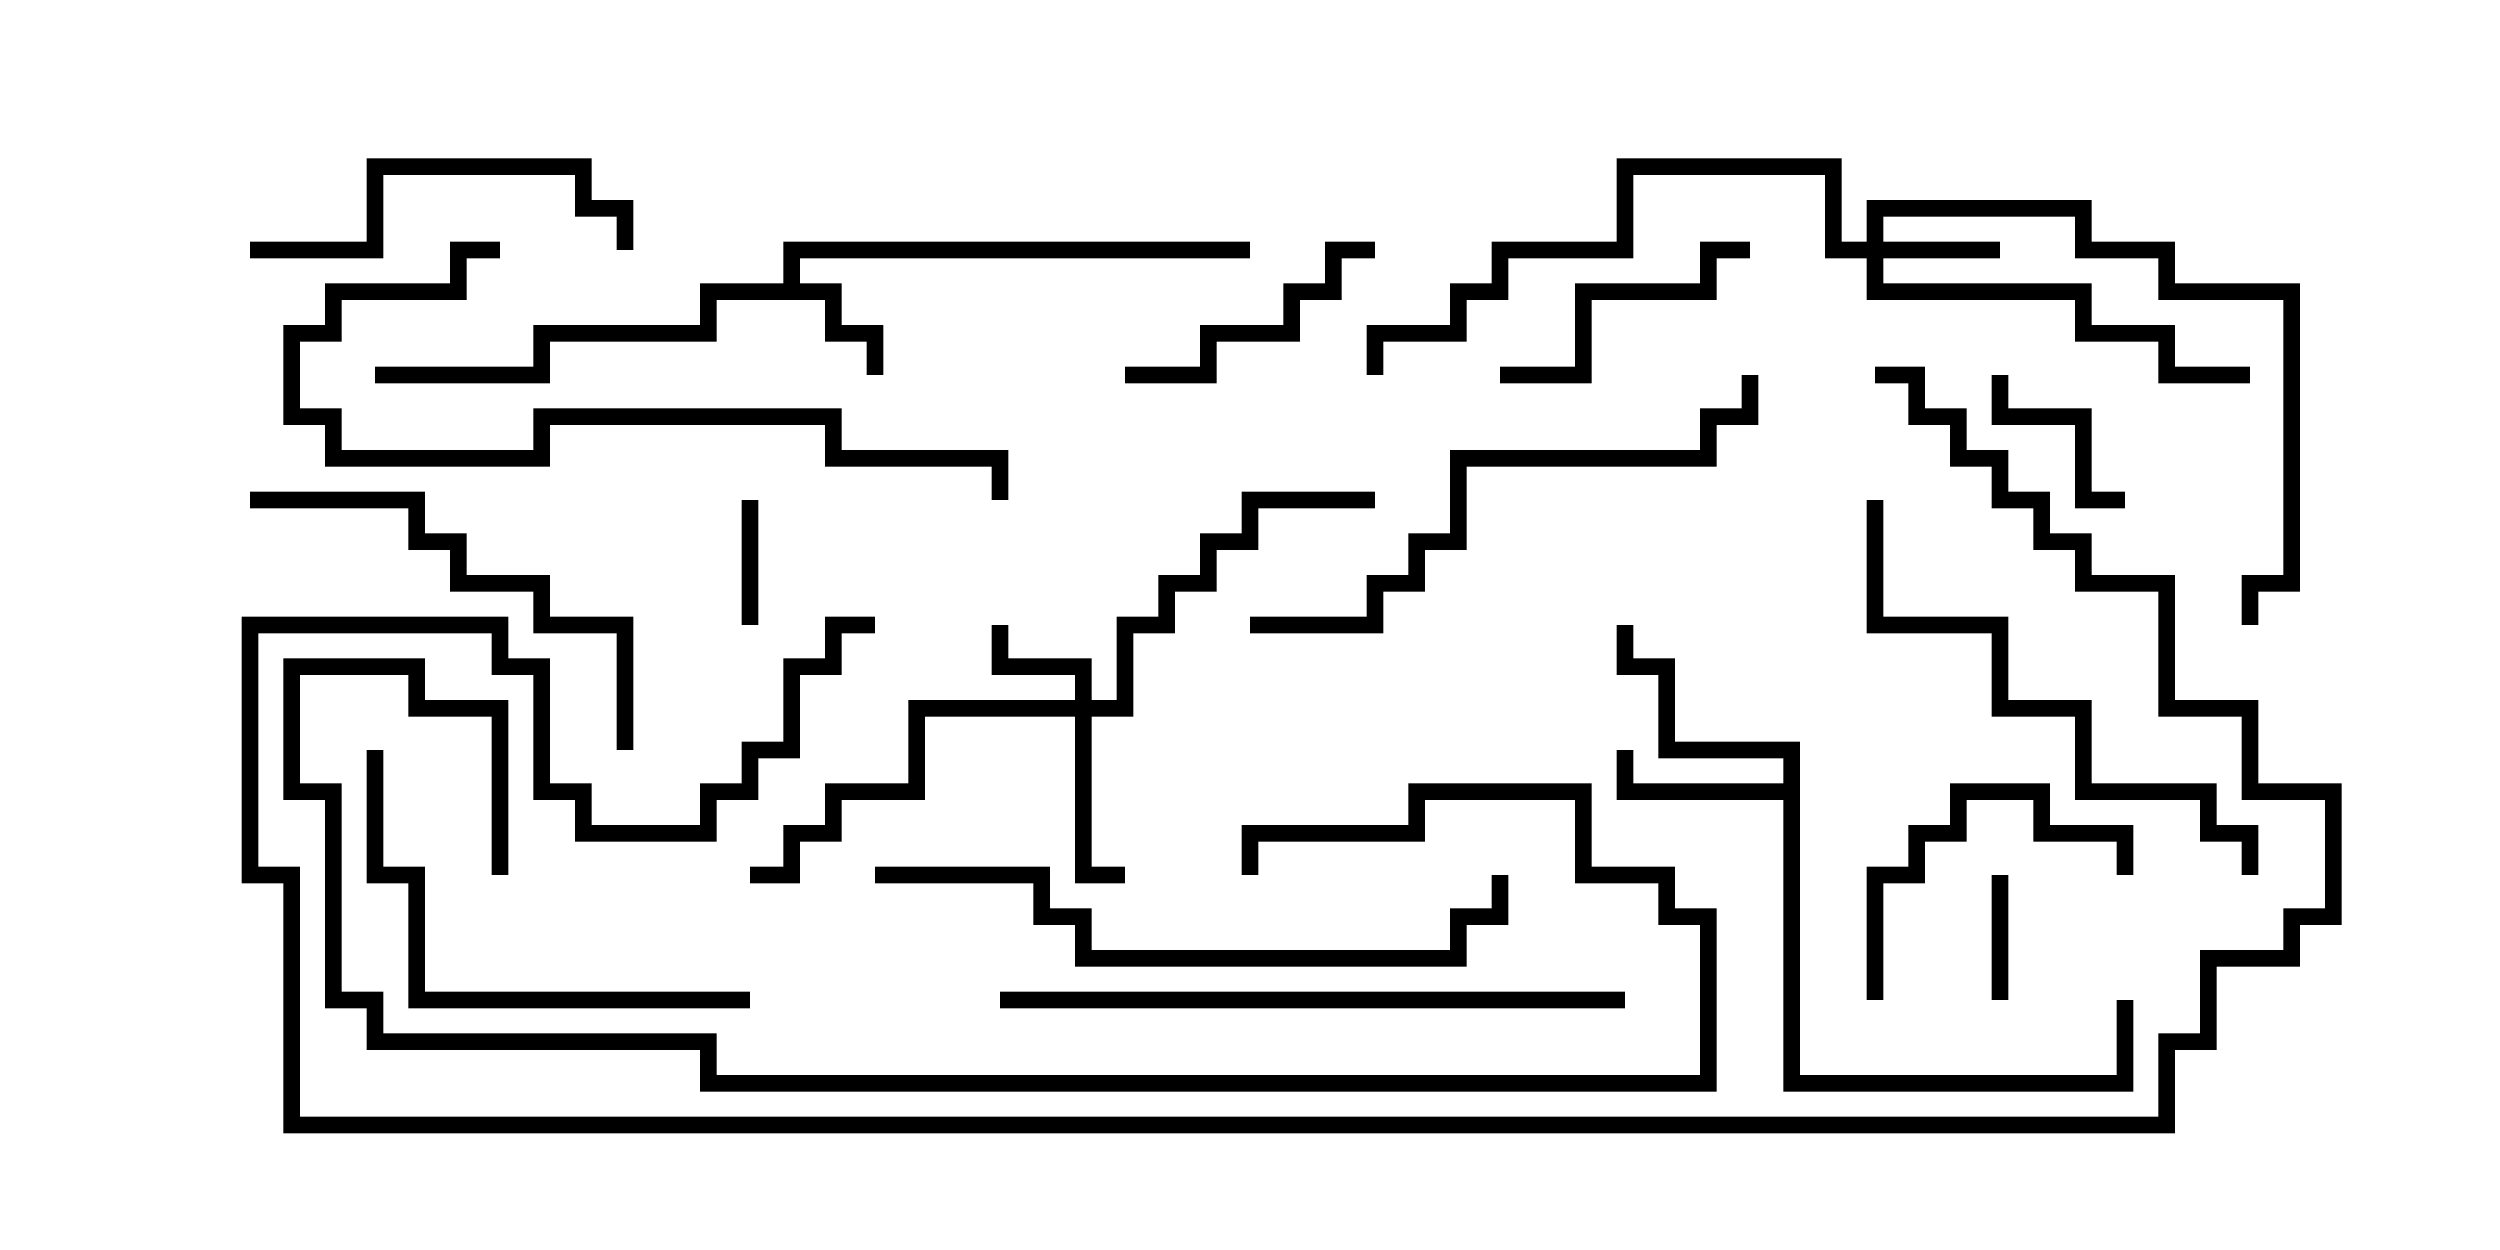 <svg version="1.1" width="30" height="15" xmlns="http://www.w3.org/2000/svg"><path d="M9.4,3.4L9.4,2.9L15,2.9L15,3.1L9.6,3.1L9.6,3.4L10.1,3.4L10.1,3.9L10.6,3.9L10.6,4.5L10.4,4.5L10.4,4.1L9.9,4.1L9.9,3.6L8.6,3.6L8.6,4.1L6.6,4.1L6.6,4.6L4.5,4.6L4.5,4.4L6.4,4.4L6.4,3.9L8.4,3.9L8.4,3.4z" stroke="none"/><path d="M21.4,9.4L21.4,9.1L19.9,9.1L19.9,8.1L19.4,8.1L19.4,7.5L19.6,7.5L19.6,7.9L20.1,7.9L20.1,8.9L21.6,8.9L21.6,12.9L25.4,12.9L25.4,12L25.6,12L25.6,13.1L21.4,13.1L21.4,9.6L19.4,9.6L19.4,9L19.6,9L19.6,9.4z" stroke="none"/><path d="M12.9,8.4L12.9,8.1L11.9,8.1L11.9,7.5L12.1,7.5L12.1,7.9L13.1,7.9L13.1,8.4L13.4,8.4L13.4,7.4L13.9,7.4L13.9,6.9L14.4,6.9L14.4,6.4L14.9,6.4L14.9,5.9L16.5,5.9L16.5,6.1L15.1,6.1L15.1,6.6L14.6,6.6L14.6,7.1L14.1,7.1L14.1,7.6L13.6,7.6L13.6,8.6L13.1,8.6L13.1,10.4L13.5,10.4L13.5,10.6L12.9,10.6L12.9,8.6L11.1,8.6L11.1,9.6L10.1,9.6L10.1,10.1L9.6,10.1L9.6,10.6L9,10.6L9,10.4L9.4,10.4L9.4,9.9L9.9,9.9L9.9,9.4L10.9,9.4L10.9,8.4z" stroke="none"/><path d="M22.4,2.9L22.4,2.4L25.1,2.4L25.1,2.9L26.1,2.9L26.1,3.4L27.6,3.4L27.6,7.1L27.1,7.1L27.1,7.5L26.9,7.5L26.9,6.9L27.4,6.9L27.4,3.6L25.9,3.6L25.9,3.1L24.9,3.1L24.9,2.6L22.6,2.6L22.6,2.9L24,2.9L24,3.1L22.6,3.1L22.6,3.4L25.1,3.4L25.1,3.9L26.1,3.9L26.1,4.4L27,4.4L27,4.6L25.9,4.6L25.9,4.1L24.9,4.1L24.9,3.6L22.4,3.6L22.4,3.1L21.9,3.1L21.9,2.1L19.6,2.1L19.6,3.1L18.1,3.1L18.1,3.6L17.6,3.6L17.6,4.1L16.6,4.1L16.6,4.5L16.4,4.5L16.4,3.9L17.4,3.9L17.4,3.4L17.9,3.4L17.9,2.9L19.4,2.9L19.4,1.9L22.1,1.9L22.1,2.9z" stroke="none"/><path d="M9.1,7.5L8.9,7.5L8.9,6L9.1,6z" stroke="none"/><path d="M23.9,10.5L24.1,10.5L24.1,12L23.9,12z" stroke="none"/><path d="M25.5,5.9L25.5,6.1L24.9,6.1L24.9,5.1L23.9,5.1L23.9,4.5L24.1,4.5L24.1,4.9L25.1,4.9L25.1,5.9z" stroke="none"/><path d="M16.5,2.9L16.5,3.1L16.1,3.1L16.1,3.6L15.6,3.6L15.6,4.1L14.6,4.1L14.6,4.6L13.5,4.6L13.5,4.4L14.4,4.4L14.4,3.9L15.4,3.9L15.4,3.4L15.9,3.4L15.9,2.9z" stroke="none"/><path d="M18,4.6L18,4.4L18.9,4.4L18.9,3.4L20.4,3.4L20.4,2.9L21,2.9L21,3.1L20.6,3.1L20.6,3.6L19.1,3.6L19.1,4.6z" stroke="none"/><path d="M25.6,10.5L25.4,10.5L25.4,10.1L24.4,10.1L24.4,9.6L23.6,9.6L23.6,10.1L23.1,10.1L23.1,10.6L22.6,10.6L22.6,12L22.4,12L22.4,10.4L22.9,10.4L22.9,9.9L23.4,9.9L23.4,9.4L24.6,9.4L24.6,9.9L25.6,9.9z" stroke="none"/><path d="M3,3.1L3,2.9L4.4,2.9L4.4,1.9L7.1,1.9L7.1,2.4L7.6,2.4L7.6,3L7.4,3L7.4,2.6L6.9,2.6L6.9,2.1L4.6,2.1L4.6,3.1z" stroke="none"/><path d="M9,11.9L9,12.1L4.9,12.1L4.9,10.6L4.4,10.6L4.4,9L4.6,9L4.6,10.4L5.1,10.4L5.1,11.9z" stroke="none"/><path d="M3,6.1L3,5.9L5.1,5.9L5.1,6.4L5.6,6.4L5.6,6.9L6.6,6.9L6.6,7.4L7.6,7.4L7.6,9L7.4,9L7.4,7.6L6.4,7.6L6.4,7.1L5.4,7.1L5.4,6.6L4.9,6.6L4.9,6.1z" stroke="none"/><path d="M22.4,6L22.6,6L22.6,7.4L24.1,7.4L24.1,8.4L25.1,8.4L25.1,9.4L26.6,9.4L26.6,9.9L27.1,9.9L27.1,10.5L26.9,10.5L26.9,10.1L26.4,10.1L26.4,9.6L24.9,9.6L24.9,8.6L23.9,8.6L23.9,7.6L22.4,7.6z" stroke="none"/><path d="M6,2.9L6,3.1L5.6,3.1L5.6,3.6L4.1,3.6L4.1,4.1L3.6,4.1L3.6,4.9L4.1,4.9L4.1,5.4L6.4,5.4L6.4,4.9L10.1,4.9L10.1,5.4L12.1,5.4L12.1,6L11.9,6L11.9,5.6L9.9,5.6L9.9,5.1L6.6,5.1L6.6,5.6L3.9,5.6L3.9,5.1L3.4,5.1L3.4,3.9L3.9,3.9L3.9,3.4L5.4,3.4L5.4,2.9z" stroke="none"/><path d="M15,7.6L15,7.4L16.4,7.4L16.4,6.9L16.9,6.9L16.9,6.4L17.4,6.4L17.4,5.4L20.4,5.4L20.4,4.9L20.9,4.9L20.9,4.5L21.1,4.5L21.1,5.1L20.6,5.1L20.6,5.6L17.6,5.6L17.6,6.6L17.1,6.6L17.1,7.1L16.6,7.1L16.6,7.6z" stroke="none"/><path d="M10.5,10.6L10.5,10.4L12.6,10.4L12.6,10.9L13.1,10.9L13.1,11.4L17.4,11.4L17.4,10.9L17.9,10.9L17.9,10.5L18.1,10.5L18.1,11.1L17.6,11.1L17.6,11.6L12.9,11.6L12.9,11.1L12.4,11.1L12.4,10.6z" stroke="none"/><path d="M19.5,11.9L19.5,12.1L12,12.1L12,11.9z" stroke="none"/><path d="M6.1,10.5L5.9,10.5L5.9,8.6L4.9,8.6L4.9,8.1L3.6,8.1L3.6,9.4L4.1,9.4L4.1,11.9L4.6,11.9L4.6,12.4L8.6,12.4L8.6,12.9L20.4,12.9L20.4,11.1L19.9,11.1L19.9,10.6L18.9,10.6L18.9,9.6L17.1,9.6L17.1,10.1L15.1,10.1L15.1,10.5L14.9,10.5L14.9,9.9L16.9,9.9L16.9,9.4L19.1,9.4L19.1,10.4L20.1,10.4L20.1,10.9L20.6,10.9L20.6,13.1L8.4,13.1L8.4,12.6L4.4,12.6L4.4,12.1L3.9,12.1L3.9,9.6L3.4,9.6L3.4,7.9L5.1,7.9L5.1,8.4L6.1,8.4z" stroke="none"/><path d="M22.5,4.6L22.5,4.4L23.1,4.4L23.1,4.9L23.6,4.9L23.6,5.4L24.1,5.4L24.1,5.9L24.6,5.9L24.6,6.4L25.1,6.4L25.1,6.9L26.1,6.9L26.1,8.4L27.1,8.4L27.1,9.4L28.1,9.4L28.1,11.1L27.6,11.1L27.6,11.6L26.6,11.6L26.6,12.6L26.1,12.6L26.1,13.6L3.4,13.6L3.4,10.6L2.9,10.6L2.9,7.4L6.1,7.4L6.1,7.9L6.6,7.9L6.6,9.4L7.1,9.4L7.1,9.9L8.4,9.9L8.4,9.4L8.9,9.4L8.9,8.9L9.4,8.9L9.4,7.9L9.9,7.9L9.9,7.4L10.5,7.4L10.5,7.6L10.1,7.6L10.1,8.1L9.6,8.1L9.6,9.1L9.1,9.1L9.1,9.6L8.6,9.6L8.6,10.1L6.9,10.1L6.9,9.6L6.4,9.6L6.4,8.1L5.9,8.1L5.9,7.6L3.1,7.6L3.1,10.4L3.6,10.4L3.6,13.4L25.9,13.4L25.9,12.4L26.4,12.4L26.4,11.4L27.4,11.4L27.4,10.9L27.9,10.9L27.9,9.6L26.9,9.6L26.9,8.6L25.9,8.6L25.9,7.1L24.9,7.1L24.9,6.6L24.4,6.6L24.4,6.1L23.9,6.1L23.9,5.6L23.4,5.6L23.4,5.1L22.9,5.1L22.9,4.6z" stroke="none"/></svg>